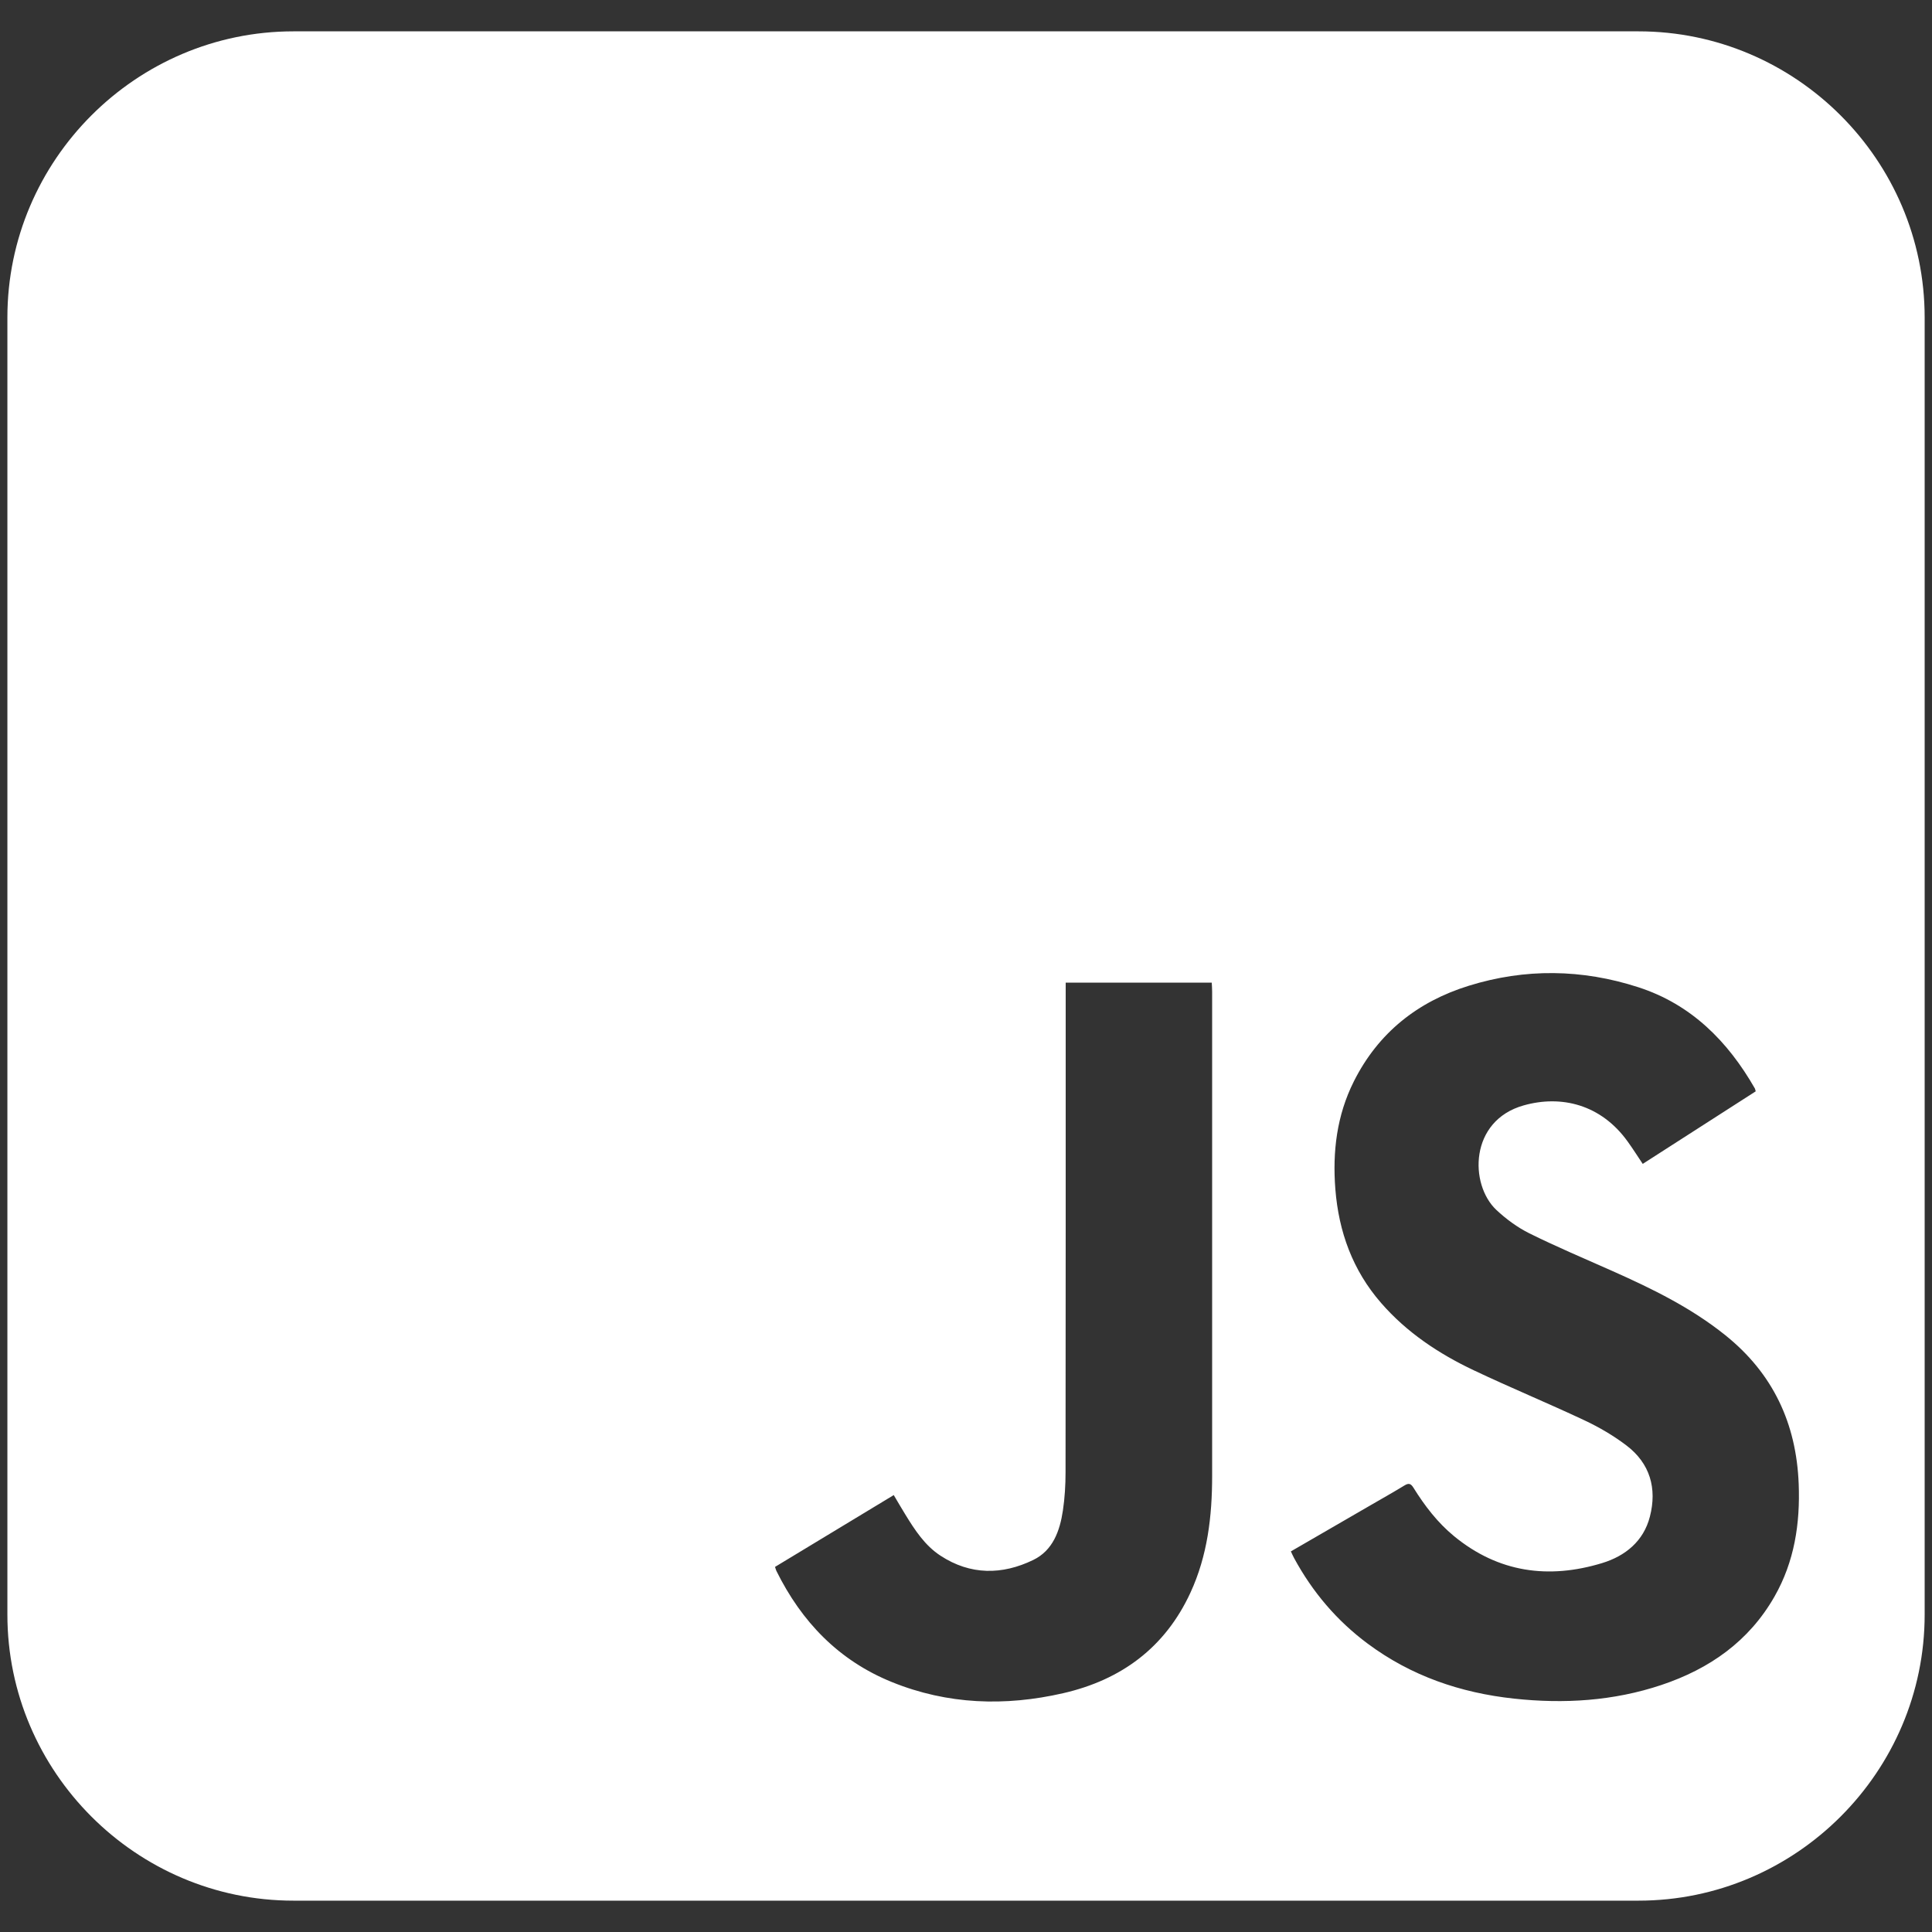<?xml version="1.0" encoding="UTF-8"?>
<svg id="Calque_1" data-name="Calque 1" xmlns="http://www.w3.org/2000/svg" viewBox="0 0 400 400">
  <rect x="0" y="0" width="400" height="400" fill="#333333" stroke="none"/>
  <defs>
    <style>
      .cls-1 {
        fill: #fff;
        stroke-width: 0px;
      }
    </style>
  </defs>
  <path class="cls-1" d="m339.23,6.49H60.75C28.19,6.49,1.53,33.14,1.53,65.72v268.56c0,32.57,26.66,59.23,59.22,59.23h278.48c32.58,0,59.25-26.66,59.25-59.23V65.72c0-32.58-26.67-59.23-59.25-59.23Zm-88.27,299.09c0,8.32-.95,16.49-4.49,24.16-5.26,11.39-14.35,18.07-26.36,20.82-12,2.75-23.92,2.37-35.46-2.31-11-4.46-18.7-12.48-23.91-23.02-.1-.22-.16-.47-.28-.82,8.17-4.94,16.32-9.87,24.58-14.87.83,1.4,1.59,2.71,2.39,4.01,1.98,3.23,4.06,6.43,7.29,8.54,6.19,4.05,12.76,4.01,19.21.88,4.06-1.97,5.5-6.01,6.13-10.22.39-2.61.55-5.28.55-7.93.04-33.06.03-66.13.03-99.19v-2.19h30.24c.03.67.08,1.27.08,1.87.01,33.42.01,66.84,0,100.27Zm116.44,24.95c-5.3,9.3-13.48,15-23.43,18.33-9.94,3.32-20.16,3.94-30.53,2.82-11.06-1.2-21.26-4.68-30.26-11.37-6.41-4.76-11.45-10.71-15.25-17.72-.22-.4-.39-.81-.67-1.39,5.66-3.28,11.17-6.47,16.68-9.66,2.29-1.33,4.61-2.63,6.87-4.01.87-.53,1.31-.35,1.82.47,2.33,3.75,5,7.24,8.42,10.05,9.17,7.53,19.55,8.95,30.65,5.57,4.79-1.46,8.58-4.52,9.89-9.61,1.51-5.84.04-11.03-4.86-14.75-2.66-2.02-5.61-3.75-8.63-5.17-7.6-3.58-15.39-6.79-22.98-10.39-7.24-3.43-13.86-7.82-19.18-13.94-5.89-6.76-8.77-14.73-9.47-23.56-.61-7.76.3-15.29,3.84-22.33,5.05-10.05,13.2-16.5,23.79-19.78,11.68-3.63,23.47-3.46,35.08.3,10.96,3.54,18.54,11.18,24.15,20.97.07.13.08.29.17.59-7.77,4.99-15.56,9.99-23.39,15.02-1.1-1.64-2.08-3.19-3.15-4.67-5.51-7.64-13.71-9.64-21.5-7.44-11.25,3.16-11.27,16.35-5.66,21.64,2.02,1.89,4.35,3.61,6.82,4.84,5.61,2.78,11.39,5.22,17.12,7.77,8.26,3.67,16.36,7.62,23.47,13.33,9.86,7.91,14.7,18.24,15.19,30.78.32,8.22-.88,16.08-5,23.31Z"/>
</svg>